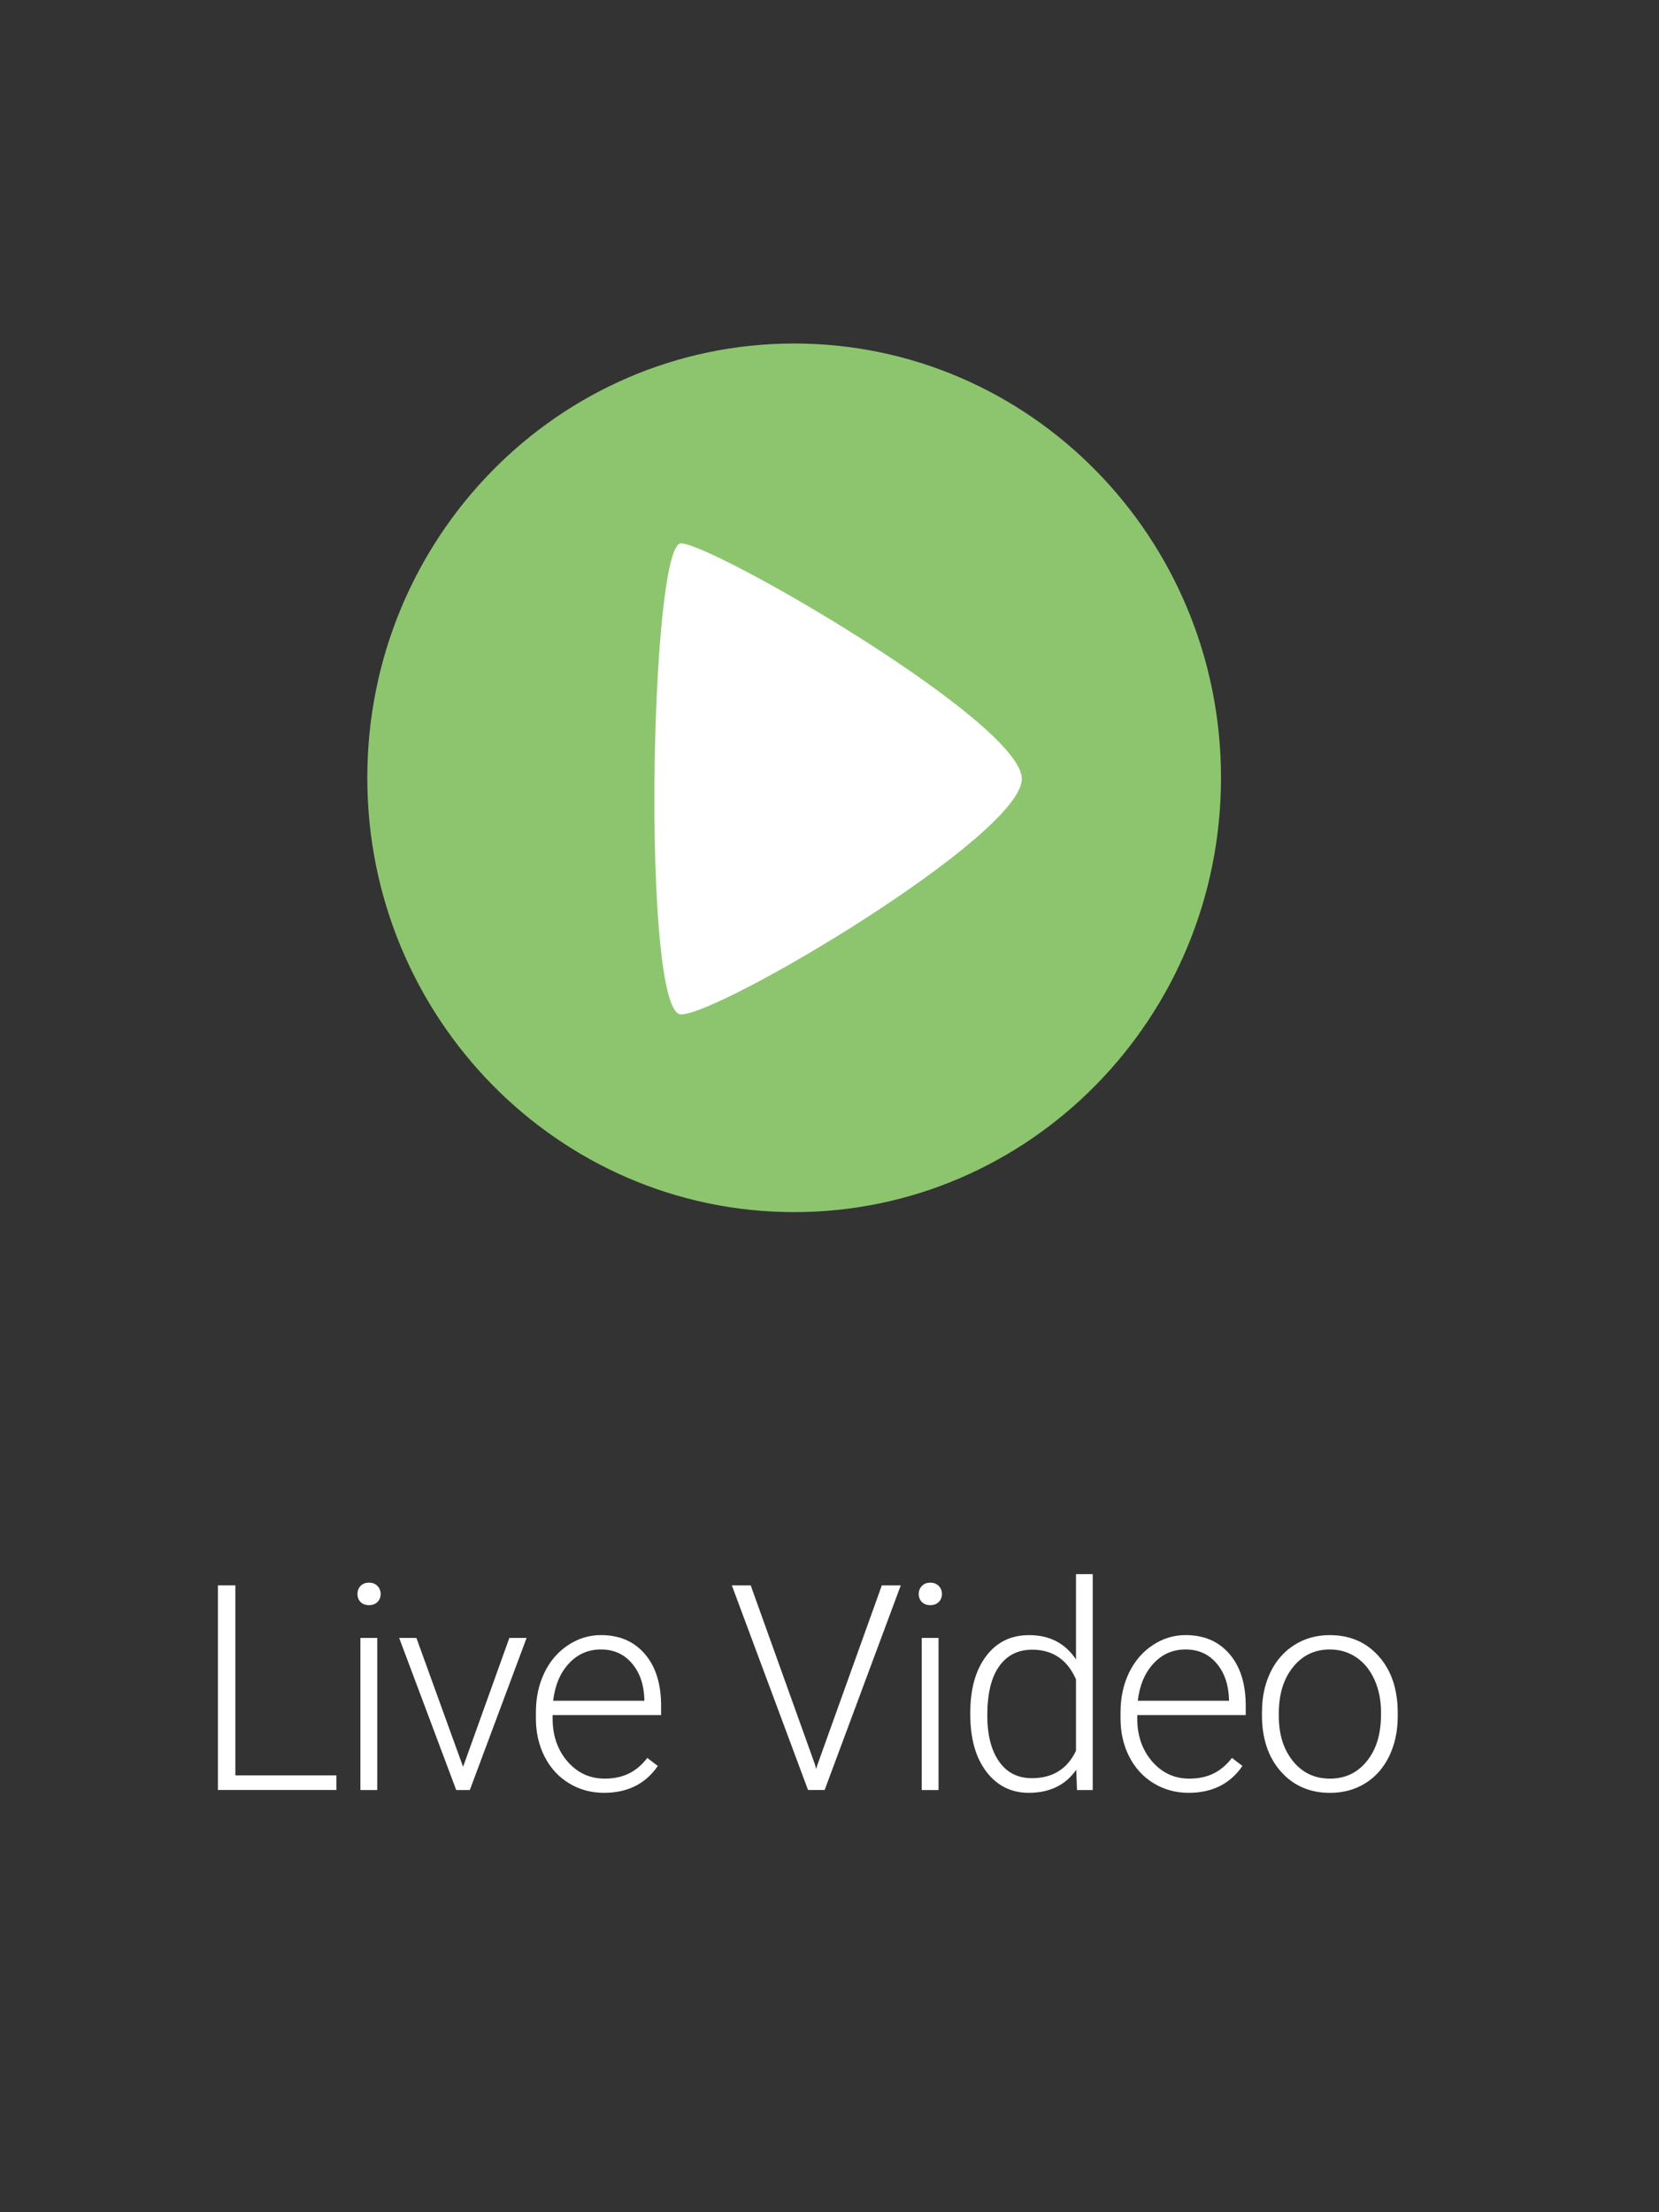 <?xml version="1.0" encoding="utf-8"?>
<!-- Generator: Adobe Illustrator 21.1.0, SVG Export Plug-In . SVG Version: 6.00 Build 0)  -->
<svg version="1.1" id="Layer_1" xmlns="http://www.w3.org/2000/svg" xmlns:xlink="http://www.w3.org/1999/xlink" x="0px" y="0px"
	 viewBox="0 0 45 60" style="enable-background:new 0 0 45 60;" xml:space="preserve">
<rect x="0" y="0" width="45" height="60" fill="#333333" stroke="none"/>
<style type="text/css">
	.st0{fill:#8DC56F;}
	.st1{fill:#FFFFFF;}
</style>
<g>
	<g>
		<path class="st0" d="M19.021,14.737c0.847,0,9.244,4.852,9.244,6.388c0,1.534-8.17,6.388-9.244,6.388
			C17.949,27.515,18.176,14.737,19.021,14.737z M21.542,9.317c6.395,0,11.577,5.275,11.577,11.779
			c0,6.505-5.184,11.779-11.577,11.779S9.963,27.6,9.963,21.095S15.147,9.317,21.542,9.317z"/>
		<path class="st1" d="M18.472,14.737c0.847,0,9.244,4.852,9.244,6.388c0,1.534-8.17,6.388-9.244,6.388
			C17.4,27.515,17.627,14.737,18.472,14.737z"/>
	</g>
	<g>
		<path class="st1" d="M6.384,48.152h2.741v0.396H5.911v-5.55h0.473V48.152z"/>
		<path class="st1" d="M9.696,43.233c0-0.086,0.027-0.158,0.083-0.218c0.056-0.059,0.132-0.09,0.229-0.09s0.174,0.03,0.231,0.09
			c0.057,0.059,0.086,0.131,0.086,0.218c0,0.086-0.029,0.158-0.086,0.216c-0.058,0.058-0.135,0.086-0.231,0.086
			s-0.173-0.029-0.229-0.086C9.723,43.391,9.696,43.319,9.696,43.233z M10.233,48.549H9.776v-4.125h0.457V48.549z"/>
		<path class="st1" d="M12.561,47.92l1.255-3.496h0.468l-1.54,4.125h-0.369l-1.548-4.125h0.468L12.561,47.92z"/>
		<path class="st1" d="M16.385,48.625c-0.351,0-0.668-0.086-0.951-0.259c-0.284-0.173-0.504-0.413-0.662-0.723
			c-0.158-0.308-0.236-0.655-0.236-1.039v-0.163c0-0.396,0.077-0.754,0.23-1.072s0.368-0.568,0.643-0.749
			c0.274-0.182,0.571-0.273,0.891-0.273c0.501,0,0.898,0.171,1.192,0.513c0.293,0.342,0.44,0.809,0.44,1.401v0.256h-2.943v0.087
			c0,0.468,0.134,0.857,0.402,1.168c0.269,0.312,0.606,0.468,1.012,0.468c0.244,0,0.459-0.045,0.646-0.134
			c0.186-0.089,0.357-0.231,0.509-0.427l0.285,0.217C17.509,48.383,17.022,48.625,16.385,48.625z M16.3,44.737
			c-0.342,0-0.632,0.125-0.867,0.378c-0.235,0.251-0.379,0.59-0.429,1.013h2.474v-0.049c-0.013-0.396-0.126-0.719-0.34-0.968
			C16.925,44.861,16.646,44.737,16.3,44.737z"/>
		<path class="st1" d="M22.108,47.863l0.03,0.119l0.035-0.119l1.746-4.864h0.514l-2.065,5.55h-0.45l-2.067-5.55h0.512L22.108,47.863
			z"/>
		<path class="st1" d="M24.92,43.233c0-0.086,0.028-0.158,0.085-0.218c0.055-0.059,0.131-0.09,0.229-0.09
			c0.096,0,0.173,0.03,0.23,0.09c0.057,0.059,0.086,0.131,0.086,0.218c0,0.086-0.029,0.158-0.086,0.216
			c-0.058,0.058-0.135,0.086-0.23,0.086c-0.097,0-0.174-0.029-0.229-0.086C24.948,43.391,24.92,43.319,24.92,43.233z M25.458,48.549
			h-0.457v-4.125h0.457V48.549z"/>
		<path class="st1" d="M26.319,46.448c0-0.64,0.143-1.15,0.429-1.53c0.286-0.38,0.674-0.57,1.165-0.57
			c0.557,0,0.981,0.22,1.273,0.66v-2.314h0.454v5.855h-0.427L29.193,48c-0.292,0.417-0.722,0.625-1.288,0.625
			c-0.475,0-0.858-0.191-1.15-0.573c-0.291-0.383-0.436-0.899-0.436-1.549V46.448z M26.78,46.528c0,0.526,0.106,0.941,0.317,1.244
			c0.211,0.304,0.508,0.456,0.892,0.456c0.562,0,0.961-0.247,1.197-0.744v-1.937c-0.236-0.535-0.633-0.804-1.189-0.804
			c-0.384,0-0.683,0.151-0.896,0.452C26.886,45.497,26.78,45.941,26.78,46.528z"/>
		<path class="st1" d="M32.243,48.625c-0.351,0-0.668-0.086-0.951-0.259c-0.284-0.173-0.504-0.413-0.662-0.723
			c-0.158-0.308-0.236-0.655-0.236-1.039v-0.163c0-0.396,0.077-0.754,0.23-1.072c0.154-0.318,0.368-0.568,0.643-0.749
			c0.274-0.182,0.571-0.273,0.891-0.273c0.501,0,0.898,0.171,1.192,0.513c0.293,0.342,0.44,0.809,0.44,1.401v0.256h-2.943v0.087
			c0,0.468,0.135,0.857,0.402,1.168c0.269,0.312,0.606,0.468,1.012,0.468c0.244,0,0.459-0.045,0.646-0.134
			c0.186-0.089,0.357-0.231,0.509-0.427l0.285,0.217C33.367,48.383,32.88,48.625,32.243,48.625z M32.158,44.737
			c-0.342,0-0.632,0.125-0.867,0.378c-0.235,0.251-0.379,0.59-0.429,1.013h2.474v-0.049c-0.013-0.396-0.126-0.719-0.34-0.968
			C32.783,44.861,32.504,44.737,32.158,44.737z"/>
		<path class="st1" d="M34.231,46.426c0-0.396,0.077-0.754,0.23-1.072c0.154-0.318,0.371-0.565,0.652-0.741
			c0.28-0.177,0.599-0.265,0.955-0.265c0.549,0,0.994,0.192,1.334,0.578c0.341,0.385,0.511,0.895,0.511,1.531v0.095
			c0,0.399-0.077,0.758-0.23,1.077c-0.154,0.319-0.371,0.565-0.651,0.738c-0.28,0.173-0.598,0.259-0.956,0.259
			c-0.546,0-0.99-0.192-1.333-0.578c-0.341-0.385-0.513-0.895-0.513-1.53L34.231,46.426L34.231,46.426z M34.688,46.551
			c0,0.493,0.128,0.898,0.383,1.214c0.256,0.317,0.59,0.475,1.005,0.475c0.412,0,0.745-0.158,1-0.475
			c0.256-0.316,0.383-0.734,0.383-1.252v-0.087c0-0.315-0.058-0.604-0.175-0.866c-0.118-0.262-0.281-0.464-0.492-0.608
			c-0.211-0.143-0.452-0.215-0.724-0.215c-0.407,0-0.739,0.159-0.995,0.479c-0.258,0.319-0.385,0.736-0.385,1.252
			C34.688,46.468,34.688,46.551,34.688,46.551z"/>
	</g>
</g>
</svg>
